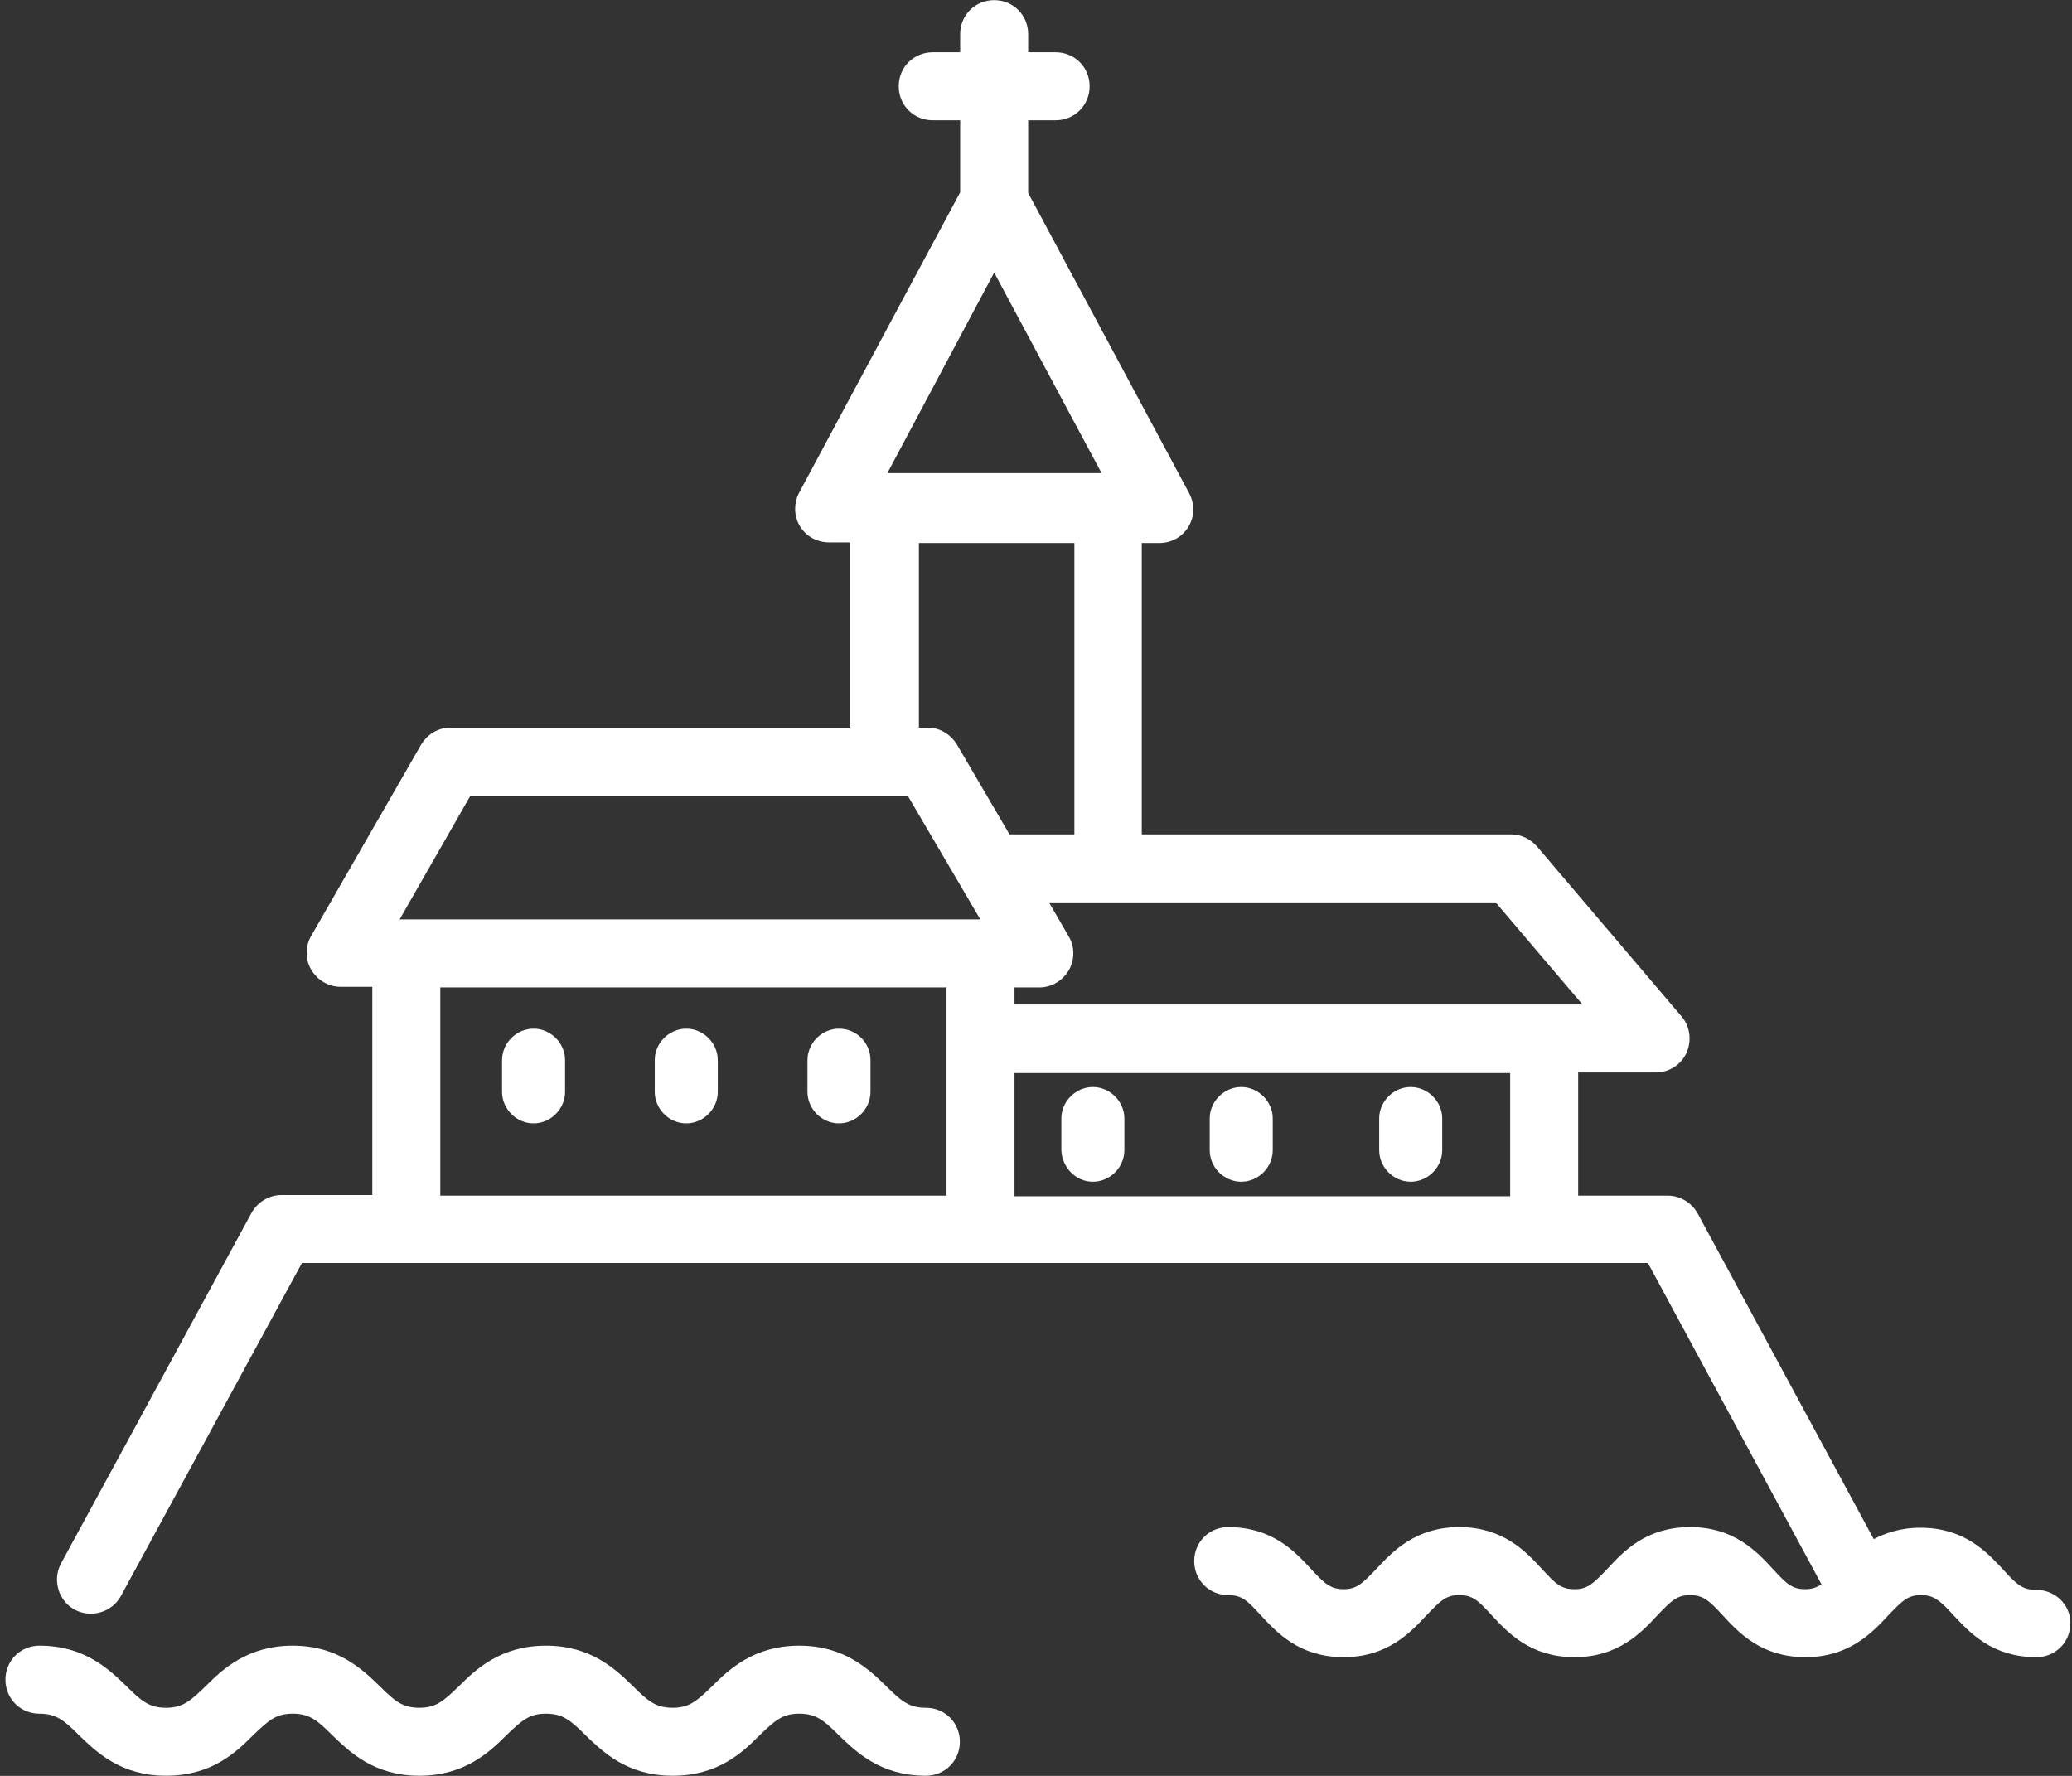 <?xml version="1.0" encoding="utf-8"?>
<!-- Generator: Adobe Illustrator 16.0.0, SVG Export Plug-In . SVG Version: 6.00 Build 0)  -->
<!DOCTYPE svg PUBLIC "-//W3C//DTD SVG 1.1//EN" "http://www.w3.org/Graphics/SVG/1.1/DTD/svg11.dtd">
<svg version="1.1" id="레이어_1" xmlns="http://www.w3.org/2000/svg" xmlns:xlink="http://www.w3.org/1999/xlink" x="0px"
	 y="0px" width="350px" height="300px" viewBox="0 0 350 300" enable-background="new 0 0 350 300" xml:space="preserve">
<rect x="0" y="0" width="350" height="300" fill="#333333" stroke="none"/>
<path fill="#FFFFFF" stroke="#FFFFFF" stroke-miterlimit="10" d="M90.129,174.274c-2.621,0-4.823,2.202-4.823,4.824v5.348
	c0,2.621,2.202,4.823,4.823,4.823c2.622,0,4.824-2.202,4.824-4.823v-5.348C94.953,176.477,92.75,174.274,90.129,174.274"/>
<path fill="#FFFFFF" stroke="#FFFFFF" stroke-miterlimit="10" d="M115.924,174.274c-2.622,0-4.824,2.202-4.824,4.824v5.348
	c0,2.621,2.202,4.823,4.824,4.823s4.823-2.202,4.823-4.823v-5.348C120.748,176.477,118.546,174.274,115.924,174.274"/>
<path fill="#FFFFFF" stroke="#FFFFFF" stroke-miterlimit="10" d="M141.719,174.274c-2.622,0-4.823,2.202-4.823,4.824v5.348
	c0,2.621,2.202,4.823,4.823,4.823s4.824-2.202,4.824-4.823v-5.348C146.543,176.477,144.446,174.274,141.719,174.274"/>
<path fill="#FFFFFF" stroke="#FFFFFF" stroke-miterlimit="10" d="M184.606,199.126c2.622,0,4.823-2.201,4.823-4.823v-5.349
	c0-2.621-2.201-4.822-4.823-4.822c-2.621,0-4.823,2.201-4.823,4.822v5.349C179.888,196.925,181.985,199.126,184.606,199.126"/>
<path fill="#FFFFFF" stroke="#FFFFFF" stroke-miterlimit="10" d="M209.667,199.126c2.622,0,4.824-2.201,4.824-4.823v-5.349
	c0-2.621-2.202-4.822-4.824-4.822c-2.621,0-4.823,2.201-4.823,4.822v5.349C204.844,196.925,207.046,199.126,209.667,199.126"/>
<path fill="#FFFFFF" stroke="#FFFFFF" stroke-miterlimit="10" d="M238.294,199.126c2.622,0,4.823-2.201,4.823-4.823v-5.349
	c0-2.621-2.201-4.822-4.823-4.822c-2.621,0-4.823,2.201-4.823,4.822v5.349C233.471,196.925,235.673,199.126,238.294,199.126"/>
<path fill="#FFFFFF" stroke="#FFFFFF" stroke-miterlimit="10" d="M343.886,269.066c-2.516,0-3.564-1.048-5.871-3.565
	c-2.727-2.936-6.396-6.92-13.632-6.92c-3.355,0-5.978,0.944-8.074,2.097l-29.989-55.47c-0.944-1.678-2.727-2.727-4.614-2.727
	h-15.623v-21.811h13.632c1.991,0,3.879-1.153,4.718-3.041c0.839-1.887,0.524-4.089-0.733-5.558l-24.433-28.731
	c-1.048-1.153-2.412-1.887-3.985-1.887h-62.915V91.227h3.462c1.887,0,3.564-0.943,4.508-2.516c0.943-1.573,0.943-3.565,0.104-5.138
	l-27.263-50.856V19.818h5.139c2.936,0,5.242-2.307,5.242-5.243c0-2.936-2.307-5.243-5.242-5.243h-5.139V5.767
	c0-2.936-2.307-5.243-5.243-5.243c-2.936,0-5.243,2.307-5.243,5.243v3.565h-5.138c-2.936,0-5.243,2.307-5.243,5.243
	c0,2.937,2.307,5.243,5.243,5.243h5.138v12.792l-27.263,50.856c-0.839,1.573-0.839,3.565,0.105,5.138
	c0.943,1.573,2.622,2.517,4.509,2.517h4.089v32.296H76.078c-1.888,0-3.565,1.049-4.509,2.622l-18.56,32.297
	c-0.944,1.572-0.944,3.67,0,5.243c0.944,1.572,2.622,2.621,4.509,2.621h5.872v36.176H47.557c-1.887,0-3.67,1.049-4.614,2.727
	l-32.192,59.244c-1.363,2.518-0.419,5.768,2.097,7.131c2.517,1.362,5.768,0.42,7.131-2.098l30.723-56.518h227.963l29.675,54.945
	c-1.049,0.734-1.993,1.153-3.355,1.153c-2.518,0-3.566-1.048-5.872-3.565c-2.727-2.936-6.397-6.92-13.632-6.92
	c-7.235,0-10.905,3.984-13.632,6.92c-2.412,2.518-3.461,3.565-5.872,3.565c-2.517,0-3.564-1.048-5.872-3.565
	c-2.727-2.936-6.396-6.92-13.632-6.92c-7.13,0-10.905,3.984-13.631,6.92c-2.412,2.518-3.46,3.565-5.873,3.565
	c-2.411,0-3.564-1.048-5.871-3.565c-2.727-2.936-6.396-6.92-13.632-6.92c-2.937,0-5.243,2.306-5.243,5.243
	c0,2.936,2.307,5.242,5.243,5.242c2.517,0,3.565,1.049,5.871,3.565c2.728,2.936,6.397,6.921,13.632,6.921
	c7.131,0,10.906-3.985,13.632-6.921c2.412-2.517,3.461-3.565,5.872-3.565c2.517,0,3.565,1.049,5.872,3.565
	c2.727,2.936,6.397,6.921,13.632,6.921c7.13,0,10.905-3.985,13.632-6.921c2.411-2.517,3.46-3.565,5.872-3.565
	s3.564,1.049,5.872,3.565c2.726,2.936,6.396,6.921,13.632,6.921c7.13,0,10.905-3.985,13.631-6.921
	c2.412-2.517,3.46-3.565,5.872-3.565s3.565,1.049,5.872,3.565c2.727,2.936,6.396,6.921,13.632,6.921
	c2.937,0,5.243-2.308,5.243-5.243C349.234,271.269,346.823,269.066,343.886,269.066 M255.596,202.586H170.87v-21.811h84.726V202.586
	z M268.388,170.186H170.87v-3.88h4.719c1.887,0,3.565-1.049,4.509-2.622c0.943-1.677,0.943-3.67,0-5.242l-3.775-6.502h76.547
	L268.388,170.186z M167.934,44.984l18.98,35.442h-37.435h-0.42L167.934,44.984z M154.722,91.227h27.263v50.228h-11.745
	l-9.018-15.414c-0.944-1.573-2.622-2.622-4.509-2.622h-1.992V91.227z M79.119,134.009h74.554l12.792,21.81H66.641L79.119,134.009z
	 M73.876,166.306h86.508v36.176H73.876V166.306z"/>
<path fill="#FFFFFF" stroke="#FFFFFF" stroke-miterlimit="10" d="M156.399,288.99c-3.041,0-4.509-1.259-7.025-3.774
	c-2.936-2.832-6.92-6.712-14.366-6.712c-7.445,0-11.534,3.88-14.365,6.712c-2.622,2.516-3.985,3.774-7.026,3.774
	c-3.041,0-4.509-1.259-7.025-3.774c-2.936-2.832-6.92-6.712-14.366-6.712c-7.445,0-11.534,3.88-14.366,6.712
	c-2.621,2.516-3.984,3.774-7.025,3.774c-3.042,0-4.509-1.259-7.026-3.774c-2.936-2.832-6.921-6.712-14.366-6.712
	s-11.535,3.88-14.365,6.712c-2.622,2.516-3.985,3.774-7.026,3.774c-3.041,0-4.509-1.259-7.025-3.774
	c-2.936-2.832-6.92-6.712-14.366-6.712c-2.936,0-5.243,2.308-5.243,5.243s2.307,5.243,5.243,5.243c3.041,0,4.509,1.258,7.026,3.774
	c2.936,2.831,6.92,6.711,14.365,6.711c7.55,0,11.535-3.88,14.366-6.711c2.622-2.517,3.984-3.774,7.025-3.774
	s4.509,1.258,7.026,3.774c2.936,2.831,6.92,6.711,14.366,6.711c7.444,0,11.534-3.88,14.365-6.711
	c2.622-2.517,3.985-3.774,7.025-3.774c3.041,0,4.509,1.258,7.025,3.774c2.937,2.831,6.921,6.711,14.366,6.711
	c7.55,0,11.535-3.88,14.366-6.711c2.622-2.517,3.985-3.774,7.025-3.774c3.041,0,4.509,1.258,7.026,3.774
	c2.936,2.831,6.92,6.711,14.365,6.711c2.937,0,5.243-2.307,5.243-5.243C161.642,291.297,159.336,288.99,156.399,288.99"/>
</svg>
